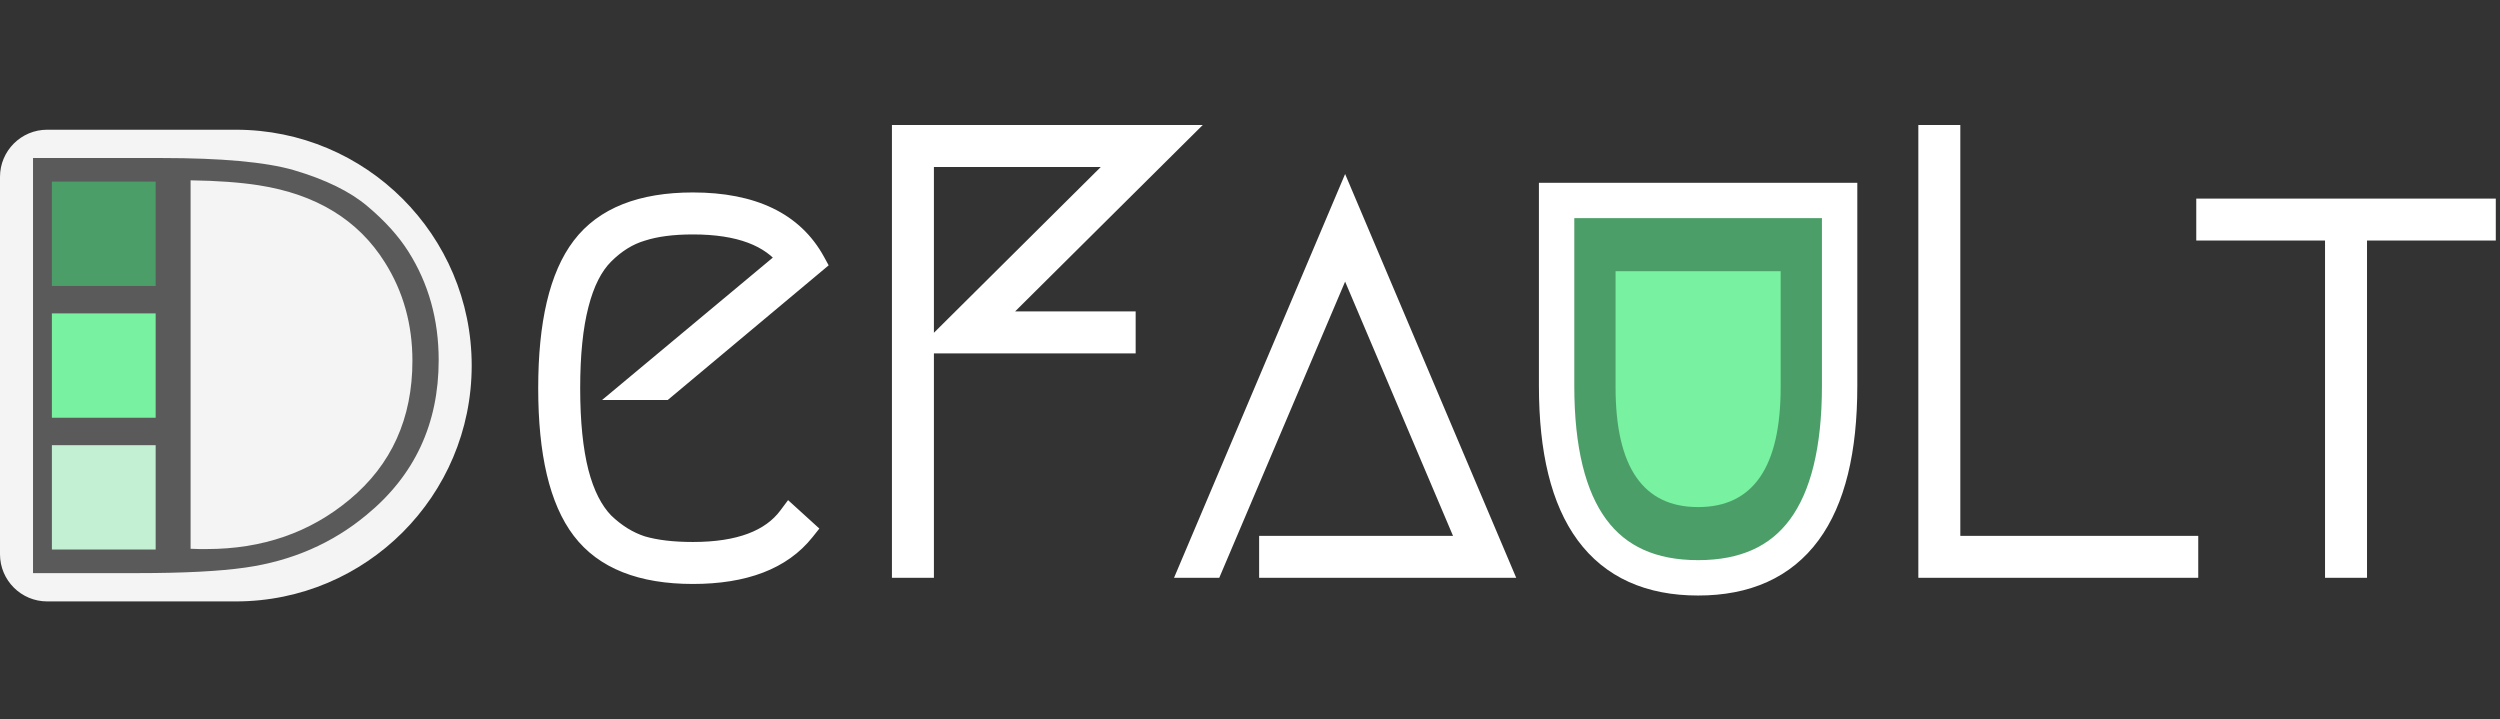 <svg width="212" height="61" viewBox="0 0 212 61" fill="none" xmlns="http://www.w3.org/2000/svg">
<rect x="0" y="0" width="212" height="61" fill="#333333" stroke="none"/>
<path d="M68.116 44.932C66.209 47.324 63.089 48.52 58.756 48.52C54.423 48.52 51.32 47.289 49.448 44.828C47.576 42.367 46.64 38.397 46.64 32.92C46.64 27.443 47.576 23.473 49.448 21.012C51.32 18.551 54.423 17.32 58.756 17.32C63.783 17.32 67.197 18.967 69 22.26L56.26 32.92H53.816L66.972 21.948C65.447 19.903 62.708 18.88 58.756 18.88C57.023 18.88 55.567 19.071 54.388 19.452C53.209 19.799 52.117 20.475 51.112 21.48C50.141 22.451 49.413 23.889 48.928 25.796C48.443 27.668 48.2 30.043 48.2 32.92C48.2 35.797 48.443 38.189 48.928 40.096C49.413 41.968 50.141 43.407 51.112 44.412C52.117 45.383 53.209 46.059 54.388 46.44C55.567 46.787 57.023 46.96 58.756 46.96C62.708 46.96 65.447 45.937 66.972 43.892L68.116 44.932ZM95.304 28.968H79.86L95.772 13.16H78.196V48H76.636V11.6H99.568L83.656 27.408H95.304V28.968ZM107.774 46.44H124.726L114.066 21.324L102.73 48H101.066L114.066 17.32L127.066 48H107.774V46.44ZM134.039 17.84V32.92C134.039 38.085 134.853 41.725 136.483 43.84C138.147 45.92 140.417 46.96 143.295 46.96C146.172 46.96 148.425 45.92 150.055 43.84C151.719 41.725 152.551 38.085 152.551 32.92V17.84H154.111V32.92C154.111 43.32 150.505 48.52 143.295 48.52C136.084 48.52 132.479 43.32 132.479 32.92V17.84H134.039ZM185.411 46.44V48H163.675V11.6H165.235V46.44H185.411ZM210.643 17.84V19.4H199.723V48H198.163V19.4H187.243V17.84H210.643Z" fill="white"/>
<path d="M68.116 44.932L68.898 45.555L69.482 44.822L68.789 44.192L68.116 44.932ZM49.448 44.828L50.244 44.223L49.448 44.828ZM49.448 21.012L48.652 20.407H48.652L49.448 21.012ZM69 22.26L69.642 23.027L70.271 22.5L69.877 21.78L69 22.26ZM56.26 32.92V33.92H56.623L56.902 33.687L56.26 32.92ZM53.816 32.92L53.175 32.152L51.056 33.92H53.816V32.92ZM66.972 21.948L67.612 22.716L68.34 22.109L67.774 21.35L66.972 21.948ZM54.388 19.452L54.67 20.411L54.683 20.408L54.696 20.403L54.388 19.452ZM51.112 21.48L50.405 20.773H50.405L51.112 21.48ZM48.928 25.796L49.896 26.047L49.897 26.043L48.928 25.796ZM48.928 40.096L47.959 40.343L47.96 40.347L48.928 40.096ZM51.112 44.412L50.393 45.107L50.405 45.119L50.417 45.131L51.112 44.412ZM54.388 46.44L54.08 47.391L54.093 47.396L54.106 47.399L54.388 46.44ZM66.972 43.892L67.645 43.152L66.829 42.411L66.17 43.294L66.972 43.892ZM67.334 44.309C65.687 46.375 62.918 47.52 58.756 47.52V49.52C63.261 49.52 66.732 48.273 68.898 45.555L67.334 44.309ZM58.756 47.52C54.602 47.52 51.859 46.346 50.244 44.223L48.652 45.433C50.781 48.233 54.243 49.52 58.756 49.52V47.52ZM50.244 44.223C48.573 42.025 47.64 38.328 47.64 32.92H45.64C45.64 38.466 46.579 42.708 48.652 45.433L50.244 44.223ZM47.64 32.92C47.64 27.512 48.573 23.815 50.244 21.617L48.652 20.407C46.579 23.132 45.64 27.374 45.64 32.92H47.64ZM50.244 21.617C51.859 19.494 54.602 18.32 58.756 18.32V16.32C54.243 16.32 50.781 17.607 48.652 20.407L50.244 21.617ZM58.756 18.32C63.559 18.32 66.555 19.875 68.123 22.74L69.877 21.78C67.84 18.058 64.006 16.32 58.756 16.32V18.32ZM68.358 21.493L55.618 32.153L56.902 33.687L69.642 23.027L68.358 21.493ZM56.26 31.92H53.816V33.92H56.26V31.92ZM54.456 33.688L67.612 22.716L66.332 21.18L53.175 32.152L54.456 33.688ZM67.774 21.35C65.974 18.937 62.846 17.88 58.756 17.88V19.88C62.57 19.88 64.919 20.868 66.17 22.546L67.774 21.35ZM58.756 17.88C56.956 17.88 55.389 18.077 54.08 18.501L54.696 20.403C55.744 20.064 57.089 19.88 58.756 19.88V17.88ZM54.106 18.493C52.743 18.893 51.51 19.668 50.405 20.773L51.819 22.187C52.725 21.281 53.676 20.704 54.67 20.411L54.106 18.493ZM50.405 20.773C49.264 21.914 48.47 23.54 47.959 25.549L49.897 26.043C50.356 24.239 51.019 22.987 51.819 22.187L50.405 20.773ZM47.96 25.545C47.446 27.528 47.2 29.995 47.2 32.92H49.2C49.2 30.09 49.44 27.808 49.896 26.047L47.96 25.545ZM47.2 32.92C47.2 35.846 47.446 38.328 47.959 40.343L49.897 39.849C49.439 38.051 49.2 35.749 49.2 32.92H47.2ZM47.96 40.347C48.473 42.325 49.265 43.939 50.393 45.107L51.831 43.717C51.018 42.875 50.354 41.611 49.896 39.845L47.96 40.347ZM50.417 45.131C51.518 46.194 52.739 46.958 54.08 47.391L54.696 45.489C53.68 45.16 52.717 44.571 51.807 43.693L50.417 45.131ZM54.106 47.399C55.405 47.782 56.963 47.96 58.756 47.96V45.96C57.082 45.96 55.728 45.792 54.67 45.481L54.106 47.399ZM58.756 47.96C62.846 47.96 65.974 46.903 67.774 44.49L66.17 43.294C64.919 44.972 62.57 45.96 58.756 45.96V47.96ZM66.299 44.632L67.443 45.672L68.789 44.192L67.645 43.152L66.299 44.632ZM95.304 28.968V29.968H96.304V28.968H95.304ZM79.86 28.968L79.156 28.259L77.435 29.968H79.86V28.968ZM95.772 13.16L96.477 13.869L98.198 12.16H95.772V13.16ZM78.196 13.16V12.16H77.196V13.16H78.196ZM78.196 48V49H79.196V48H78.196ZM76.636 48H75.636V49H76.636V48ZM76.636 11.6V10.6H75.636V11.6H76.636ZM99.568 11.6L100.273 12.309L101.994 10.6H99.568V11.6ZM83.656 27.408L82.951 26.699L81.231 28.408H83.656V27.408ZM95.304 27.408H96.304V26.408H95.304V27.408ZM95.304 27.968H79.86V29.968H95.304V27.968ZM80.565 29.677L96.477 13.869L95.067 12.451L79.156 28.259L80.565 29.677ZM95.772 12.16H78.196V14.16H95.772V12.16ZM77.196 13.16V48H79.196V13.16H77.196ZM78.196 47H76.636V49H78.196V47ZM77.636 48V11.6H75.636V48H77.636ZM76.636 12.6H99.568V10.6H76.636V12.6ZM98.864 10.891L82.951 26.699L84.361 28.117L100.273 12.309L98.864 10.891ZM83.656 28.408H95.304V26.408H83.656V28.408ZM94.304 27.408V28.968H96.304V27.408H94.304ZM107.774 46.44V45.44H106.774V46.44H107.774ZM124.726 46.44V47.44H126.237L125.647 46.049L124.726 46.44ZM114.066 21.324L114.987 20.933L114.067 18.766L113.146 20.933L114.066 21.324ZM102.73 48V49H103.392L103.65 48.391L102.73 48ZM101.066 48L100.145 47.61L99.556 49H101.066V48ZM114.066 17.32L114.987 16.93L114.066 14.757L113.145 16.93L114.066 17.32ZM127.066 48V49H128.576L127.987 47.61L127.066 48ZM107.774 48H106.774V49H107.774V48ZM107.774 47.44H124.726V45.44H107.774V47.44ZM125.647 46.049L114.987 20.933L113.146 21.715L123.806 46.831L125.647 46.049ZM113.146 20.933L101.81 47.609L103.65 48.391L114.986 21.715L113.146 20.933ZM102.73 47H101.066V49H102.73V47ZM101.987 48.39L114.987 17.71L113.145 16.93L100.145 47.61L101.987 48.39ZM113.145 17.71L126.145 48.39L127.987 47.61L114.987 16.93L113.145 17.71ZM127.066 47H107.774V49H127.066V47ZM108.774 48V46.44H106.774V48H108.774ZM134.039 17.84H135.039V16.84H134.039V17.84ZM136.483 43.84L135.69 44.45L135.696 44.458L135.702 44.465L136.483 43.84ZM150.055 43.84L149.269 43.222L149.267 43.223L150.055 43.84ZM152.551 17.84V16.84H151.551V17.84H152.551ZM154.111 17.84H155.111V16.84H154.111V17.84ZM132.479 17.84V16.84H131.479V17.84H132.479ZM133.039 17.84V32.92H135.039V17.84H133.039ZM133.039 32.92C133.039 38.13 133.848 42.059 135.69 44.45L137.275 43.23C135.858 41.391 135.039 38.041 135.039 32.92H133.039ZM135.702 44.465C137.572 46.803 140.141 47.96 143.295 47.96V45.96C140.693 45.96 138.721 45.037 137.263 43.215L135.702 44.465ZM143.295 47.96C146.448 47.96 149.004 46.802 150.842 44.457L149.267 43.223C147.846 45.038 145.896 45.96 143.295 45.96V47.96ZM150.84 44.458C152.723 42.066 153.551 38.133 153.551 32.92H151.551C151.551 38.038 150.714 41.385 149.269 43.222L150.84 44.458ZM153.551 32.92V17.84H151.551V32.92H153.551ZM152.551 18.84H154.111V16.84H152.551V18.84ZM153.111 17.84V32.92H155.111V17.84H153.111ZM153.111 32.92C153.111 38.035 152.218 41.694 150.585 44.05C148.997 46.34 146.625 47.52 143.295 47.52V49.52C147.175 49.52 150.211 48.1 152.228 45.19C154.2 42.346 155.111 38.205 155.111 32.92H153.111ZM143.295 47.52C139.964 47.52 137.592 46.34 136.004 44.05C134.371 41.694 133.479 38.035 133.479 32.92H131.479C131.479 38.205 132.389 42.346 134.361 45.19C136.379 48.1 139.414 49.52 143.295 49.52V47.52ZM133.479 32.92V17.84H131.479V32.92H133.479ZM132.479 18.84H134.039V16.84H132.479V18.84ZM185.411 46.44H186.411V45.44H185.411V46.44ZM185.411 48V49H186.411V48H185.411ZM163.675 48H162.675V49H163.675V48ZM163.675 11.6V10.6H162.675V11.6H163.675ZM165.235 11.6H166.235V10.6H165.235V11.6ZM165.235 46.44H164.235V47.44H165.235V46.44ZM184.411 46.44V48H186.411V46.44H184.411ZM185.411 47H163.675V49H185.411V47ZM164.675 48V11.6H162.675V48H164.675ZM163.675 12.6H165.235V10.6H163.675V12.6ZM164.235 11.6V46.44H166.235V11.6H164.235ZM165.235 47.44H185.411V45.44H165.235V47.44ZM210.643 17.84H211.643V16.84H210.643V17.84ZM210.643 19.4V20.4H211.643V19.4H210.643ZM199.723 19.4V18.4H198.723V19.4H199.723ZM199.723 48V49H200.723V48H199.723ZM198.163 48H197.163V49H198.163V48ZM198.163 19.4H199.163V18.4H198.163V19.4ZM187.243 19.4H186.243V20.4H187.243V19.4ZM187.243 17.84V16.84H186.243V17.84H187.243ZM209.643 17.84V19.4H211.643V17.84H209.643ZM210.643 18.4H199.723V20.4H210.643V18.4ZM198.723 19.4V48H200.723V19.4H198.723ZM199.723 47H198.163V49H199.723V47ZM199.163 48V19.4H197.163V48H199.163ZM198.163 18.4H187.243V20.4H198.163V18.4ZM188.243 19.4V17.84H186.243V19.4H188.243ZM187.243 18.84H210.643V16.84H187.243V18.84Z" fill="white"/>
<path d="M156 17H132V32.729C132 43.576 136 49 144 49C152 49 156 43.576 156 32.729V17Z" fill="#4C9E68" stroke="white" stroke-width="3"/>
<path d="M151 23H137V32.831C137 39.61 139.333 43 144 43C148.667 43 151 39.61 151 32.831V23Z" fill="#78F1A1"/>
<path d="M0 15C0 12.791 1.791 11 4 11H20C31.046 11 40 19.954 40 31C40 42.046 31.046 51 20 51H4C1.791 51 0 49.209 0 47V15Z" fill="#F4F4F4"/>
<path d="M2.8 13.4H13.699C18.782 13.4 22.511 13.74 24.886 14.42C27.593 15.216 29.681 16.236 31.148 17.48C32.633 18.724 33.794 20.009 34.632 21.335C36.344 24.039 37.2 27.107 37.2 30.54C37.2 35.946 35.156 40.325 31.069 43.675C28.17 46.079 24.755 47.563 20.825 48.127C18.642 48.443 15.585 48.6 11.655 48.6H2.8V13.4ZM16.162 46.535C16.441 46.552 16.695 46.56 16.922 46.56H17.524C22.258 46.56 26.301 45.159 29.654 42.356C33.2 39.404 34.973 35.482 34.973 30.59C34.973 27.505 34.196 24.727 32.641 22.256C30.388 18.657 26.825 16.476 21.952 15.713C20.362 15.465 18.432 15.324 16.162 15.291V46.535Z" fill="#5A5A5A"/>
<path d="M4.4 15.4H13.2V24.248H4.4V15.4Z" fill="#4C9E68"/>
<path d="M4.4 26.576H13.2V35.424H4.4V26.576Z" fill="#78F1A1"/>
<path d="M4.4 37.752H13.2V46.6H4.4V37.752Z" fill="#C3F0D2"/>
</svg>
